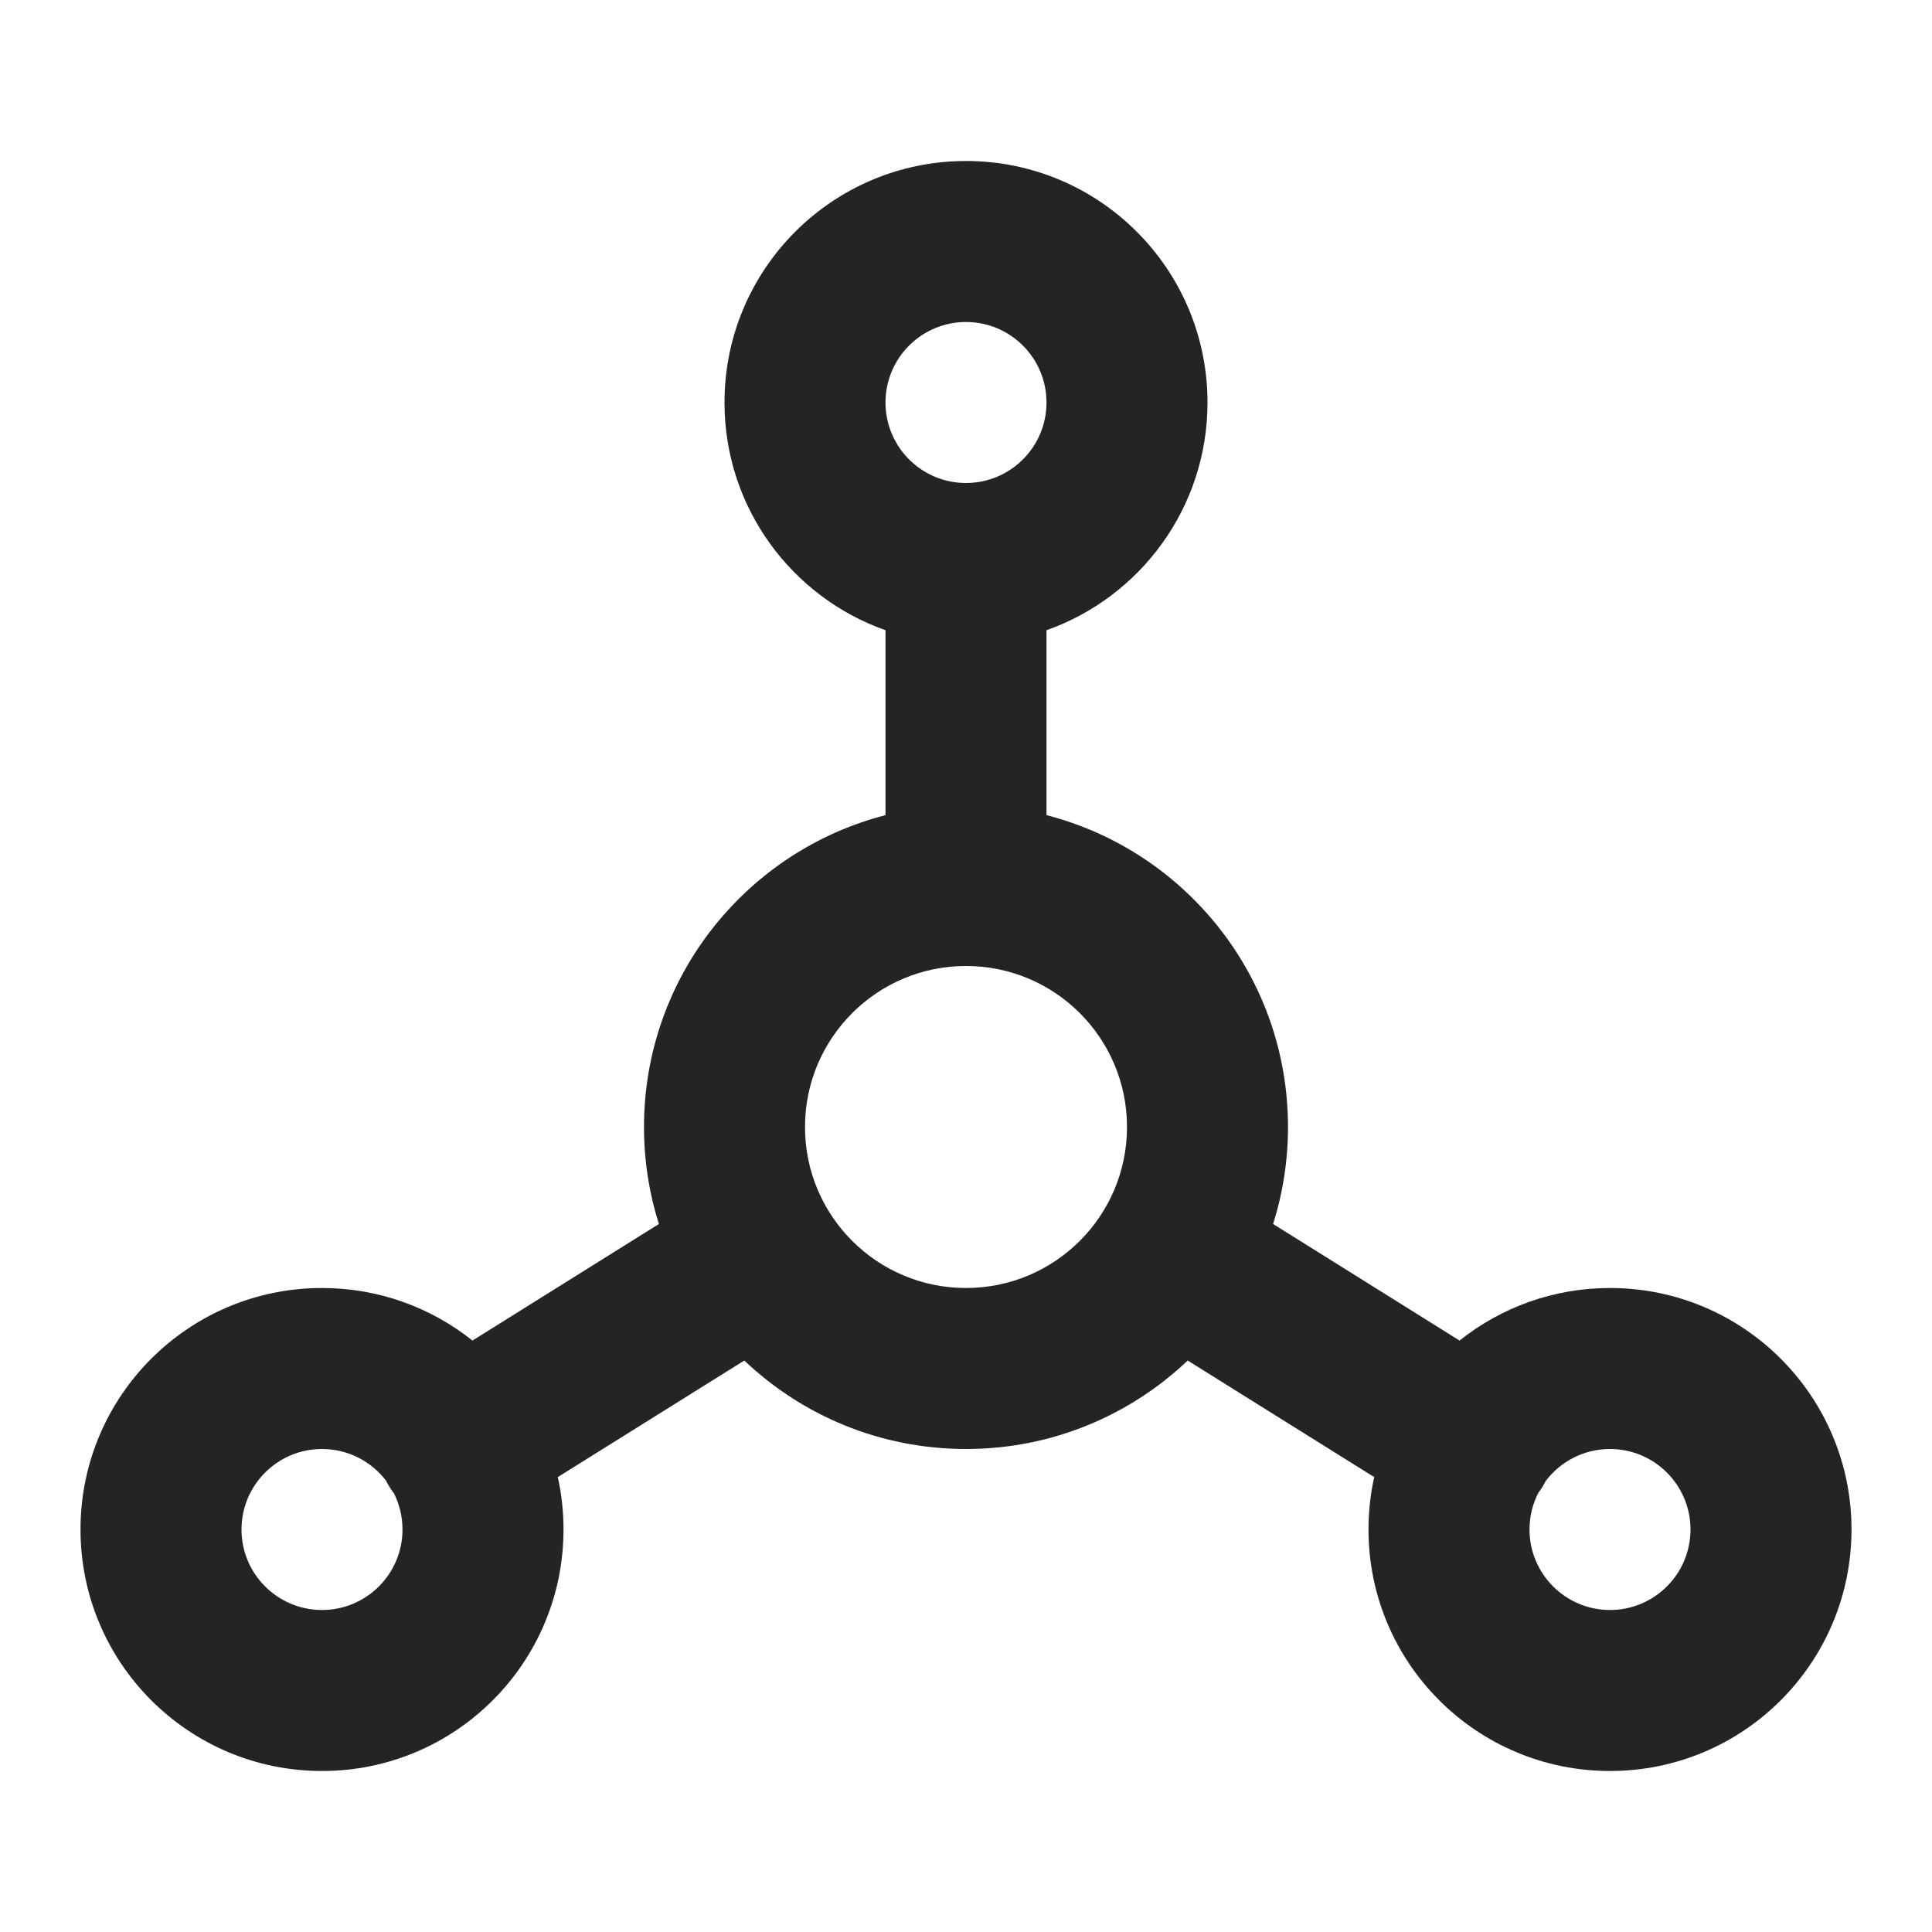 <svg width="24" height="24" viewBox="0 0 24 24" fill="none" xmlns="http://www.w3.org/2000/svg">
<path fill-rule="evenodd" clip-rule="evenodd" d="M12 4C11.448 4 11 4.448 11 5C11 5.552 11.448 6 12 6C12.552 6 13 5.552 13 5C13 4.448 12.552 4 12 4ZM9 5C9 3.343 10.343 2 12 2C13.657 2 15 3.343 15 5C15 6.306 14.165 7.417 13 7.829V10.126C14.725 10.57 16 12.136 16 14C16 14.42 15.935 14.825 15.815 15.205L18.131 16.653C18.644 16.244 19.294 16 20 16C21.657 16 23 17.343 23 19C23 20.657 21.657 22 20 22C18.343 22 17 20.657 17 19C17 18.776 17.024 18.558 17.071 18.349L14.754 16.901C14.037 17.582 13.067 18 12 18C10.933 18 9.963 17.582 9.246 16.901L6.929 18.349C6.976 18.558 7 18.776 7 19C7 20.657 5.657 22 4 22C2.343 22 1 20.657 1 19C1 17.343 2.343 16 4 16C4.707 16 5.356 16.244 5.869 16.653L8.185 15.205C8.065 14.825 8 14.42 8 14C8 12.136 9.275 10.57 11 10.126V7.829C9.835 7.417 9 6.306 9 5ZM4.794 18.392C4.612 18.154 4.324 18 4 18C3.448 18 3 18.448 3 19C3 19.552 3.448 20 4 20C4.552 20 5 19.552 5 19C5 18.839 4.962 18.688 4.895 18.553C4.876 18.528 4.858 18.502 4.841 18.475C4.824 18.448 4.808 18.42 4.794 18.392ZM19.108 18.547C19.039 18.683 19 18.837 19 19C19 19.552 19.448 20 20 20C20.552 20 21 19.552 21 19C21 18.448 20.552 18 20 18C19.674 18 19.384 18.156 19.201 18.398C19.188 18.424 19.174 18.449 19.158 18.474C19.143 18.499 19.126 18.523 19.108 18.547ZM12 12C10.895 12 10 12.895 10 14C10 15.105 10.895 16 12 16C13.105 16 14 15.105 14 14C14 12.895 13.105 12 12 12Z" fill="#242424"/>
</svg>
